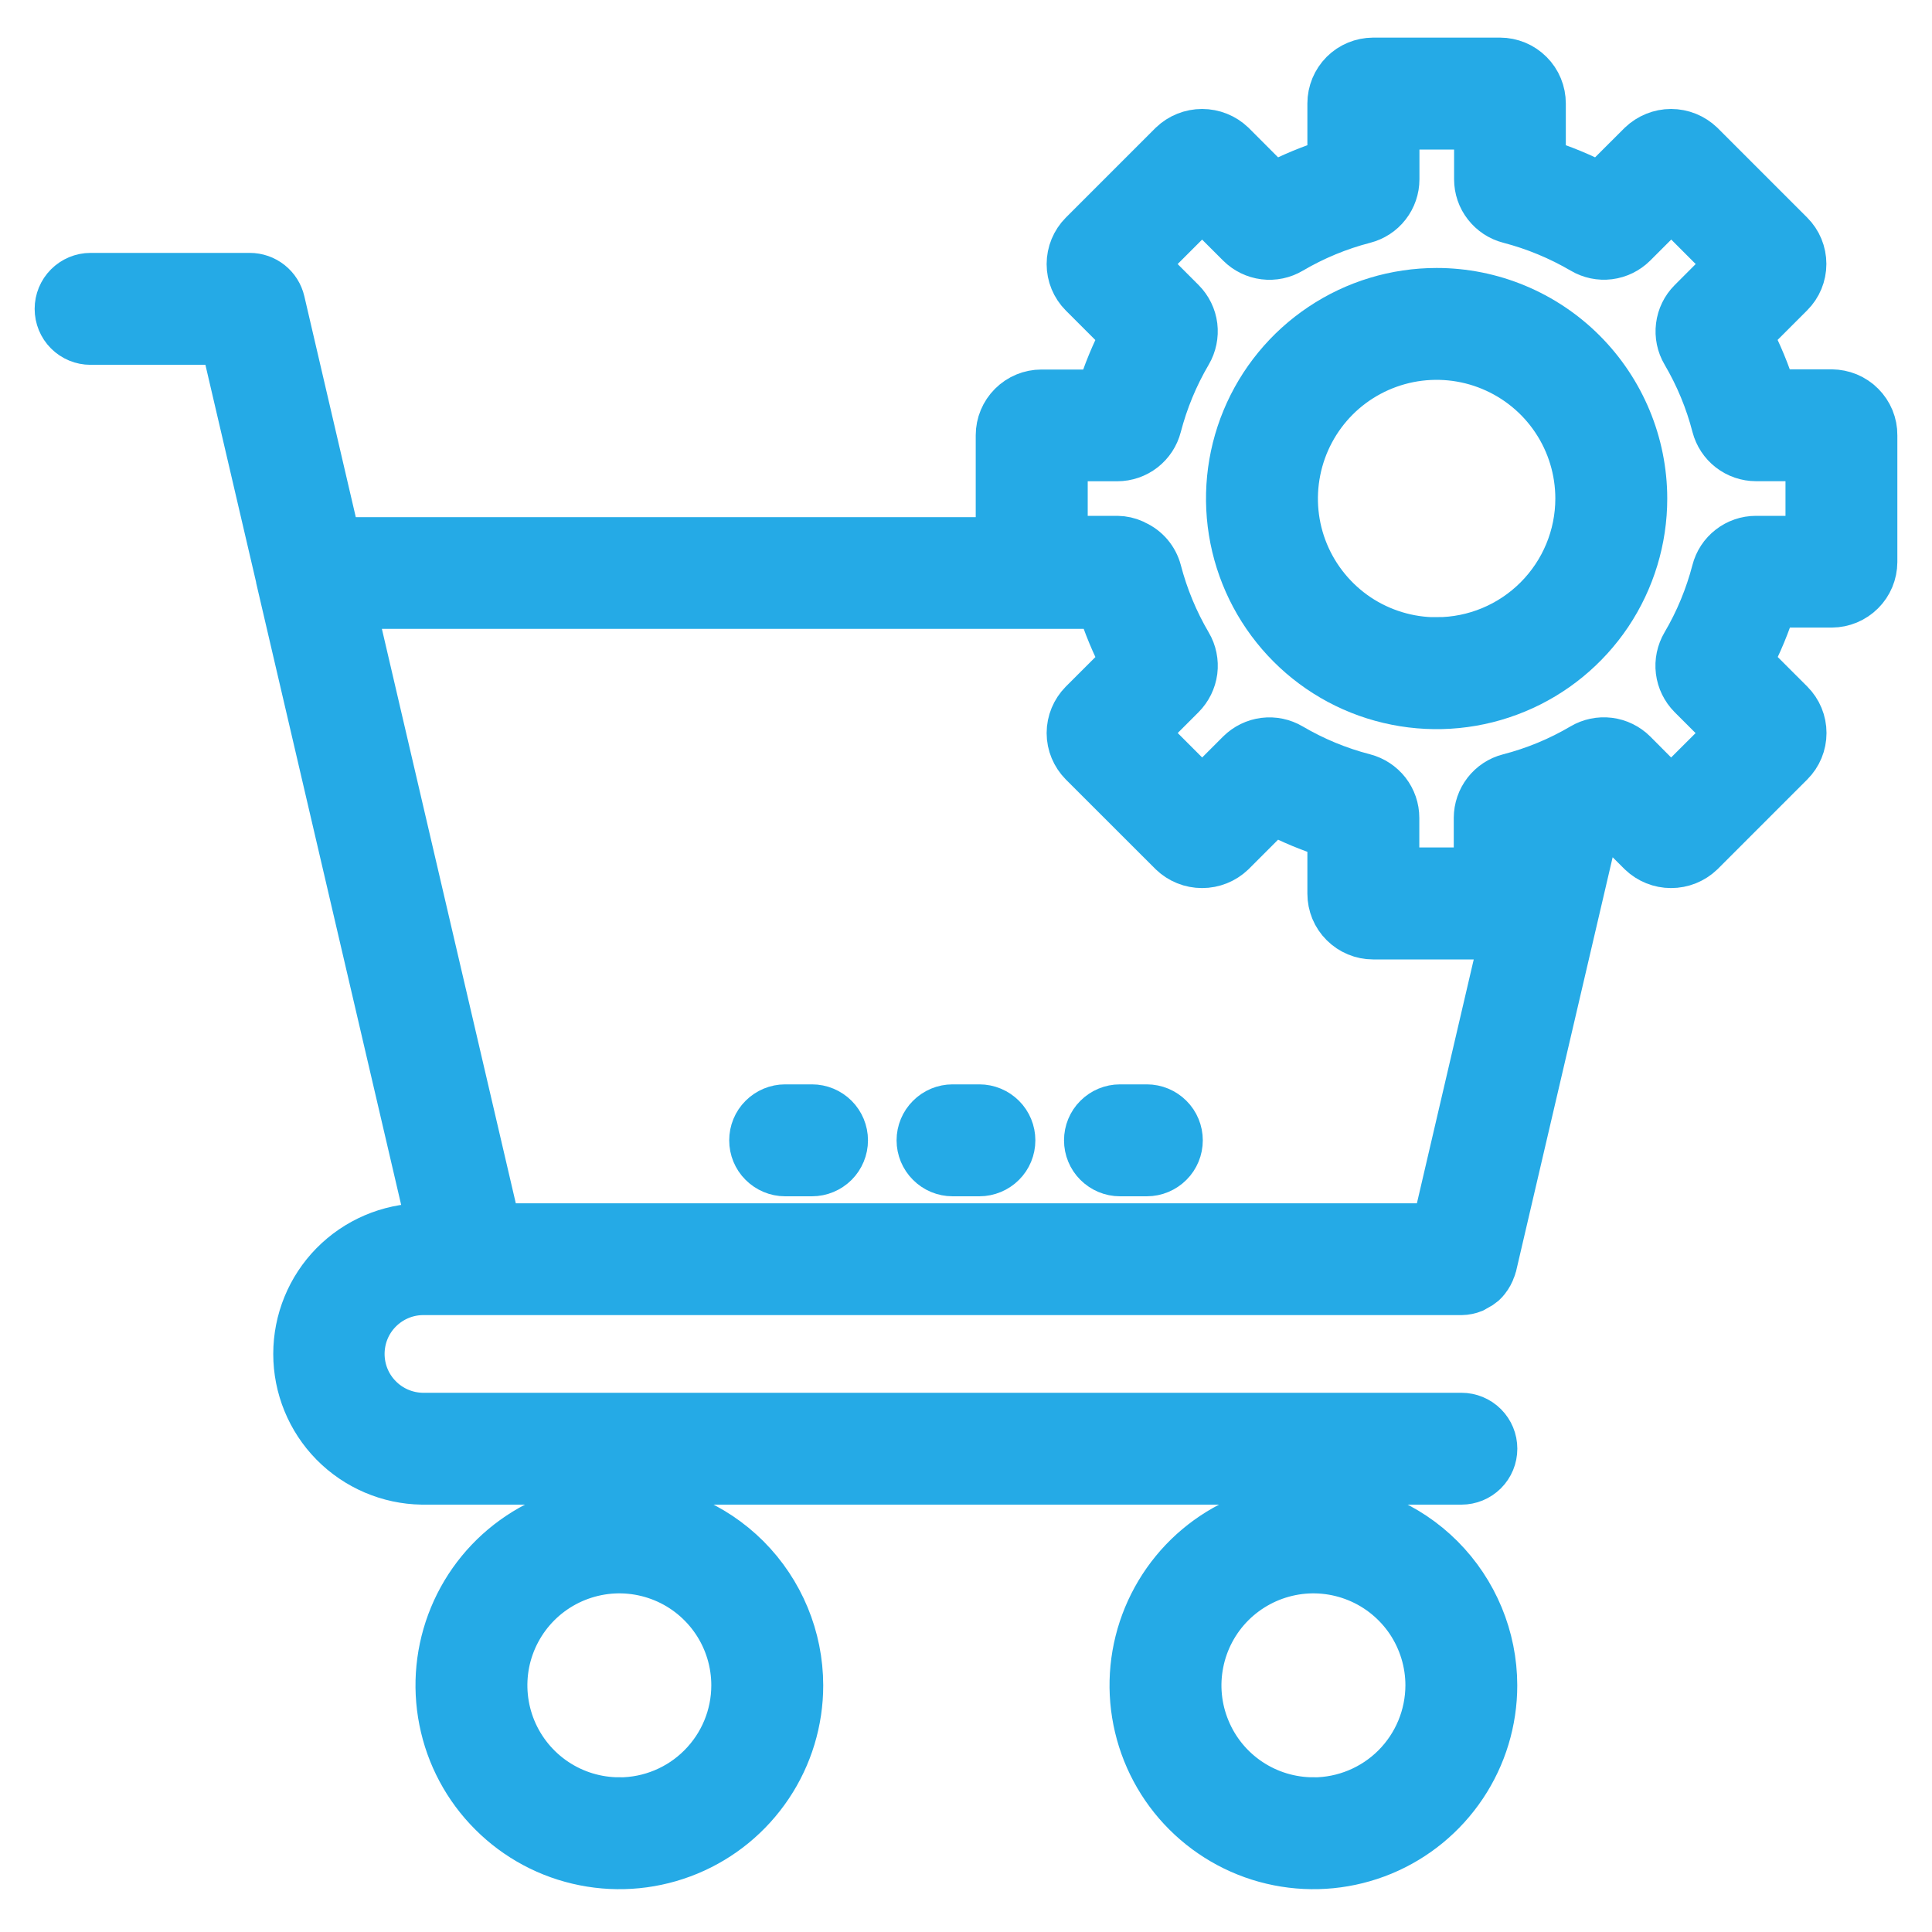 <svg width="30" height="30" viewBox="0 0 30 30" fill="none" xmlns="http://www.w3.org/2000/svg">
<g clip-path="url(#clip0_2002_4648)">
<path d="M9.617 23.404C9.07 23.404 8.535 23.567 8.081 23.87C7.626 24.174 7.271 24.606 7.062 25.112C6.853 25.617 6.798 26.173 6.905 26.709C7.011 27.246 7.275 27.739 7.662 28.125C8.048 28.512 8.541 28.776 9.078 28.882C9.614 28.989 10.17 28.934 10.675 28.725C11.181 28.516 11.613 28.161 11.917 27.706C12.221 27.252 12.383 26.717 12.383 26.17C12.382 25.437 12.09 24.734 11.572 24.215C11.053 23.697 10.35 23.405 9.617 23.404ZM9.617 27.998C9.256 27.998 8.902 27.891 8.602 27.69C8.301 27.489 8.067 27.204 7.928 26.869C7.79 26.535 7.754 26.168 7.824 25.813C7.895 25.459 8.069 25.133 8.325 24.877C8.58 24.622 8.906 24.448 9.261 24.377C9.615 24.306 9.983 24.343 10.317 24.481C10.651 24.619 10.936 24.854 11.137 25.154C11.338 25.455 11.445 25.808 11.445 26.17C11.445 26.655 11.252 27.119 10.909 27.462C10.567 27.805 10.102 27.998 9.617 27.999V27.998Z" fill="#25AAE6" stroke="#25AAE6" stroke-width="0.8"/>
<path d="M20.395 23.404C19.848 23.404 19.313 23.567 18.858 23.87C18.403 24.174 18.049 24.606 17.839 25.112C17.63 25.617 17.575 26.173 17.682 26.709C17.789 27.246 18.052 27.739 18.439 28.125C18.826 28.512 19.319 28.776 19.855 28.882C20.392 28.989 20.948 28.934 21.453 28.725C21.958 28.516 22.39 28.161 22.694 27.706C22.998 27.252 23.16 26.717 23.16 26.17C23.159 25.437 22.867 24.734 22.349 24.215C21.831 23.697 21.128 23.405 20.395 23.404ZM20.395 27.998C20.033 27.998 19.68 27.891 19.379 27.69C19.078 27.489 18.844 27.204 18.706 26.869C18.567 26.535 18.531 26.168 18.602 25.813C18.672 25.459 18.846 25.133 19.102 24.877C19.358 24.622 19.683 24.448 20.038 24.377C20.392 24.306 20.76 24.343 21.094 24.481C21.428 24.619 21.714 24.854 21.915 25.154C22.115 25.455 22.223 25.808 22.223 26.17C22.222 26.655 22.029 27.119 21.687 27.462C21.344 27.805 20.879 27.998 20.395 27.999V27.998Z" fill="#25AAE6" stroke="#25AAE6" stroke-width="0.8"/>
<path d="M28.442 6.135H27.504C27.405 5.812 27.275 5.498 27.117 5.198L27.778 4.537C27.895 4.421 27.96 4.263 27.96 4.099C27.96 3.934 27.895 3.776 27.778 3.66L26.387 2.269C26.269 2.156 26.112 2.092 25.948 2.092C25.785 2.092 25.628 2.156 25.509 2.269L24.848 2.929C24.55 2.771 24.237 2.642 23.914 2.542V1.607C23.914 1.525 23.898 1.444 23.867 1.369C23.836 1.293 23.79 1.225 23.732 1.167C23.674 1.109 23.606 1.063 23.531 1.032C23.455 1.001 23.374 0.984 23.293 0.984H21.322C21.157 0.985 20.999 1.05 20.883 1.166C20.767 1.283 20.701 1.441 20.701 1.605V2.542C20.378 2.642 20.065 2.771 19.766 2.929L19.105 2.267C18.987 2.155 18.83 2.092 18.666 2.092C18.503 2.092 18.346 2.155 18.228 2.267L16.833 3.662C16.717 3.779 16.652 3.937 16.652 4.101C16.652 4.265 16.717 4.423 16.833 4.539L17.494 5.2C17.336 5.5 17.207 5.814 17.108 6.138H16.172C16.007 6.138 15.85 6.203 15.733 6.32C15.617 6.436 15.551 6.594 15.551 6.758V8.43H5.207L4.336 4.69C4.312 4.587 4.254 4.495 4.171 4.429C4.088 4.363 3.985 4.327 3.879 4.327H1.406C1.282 4.327 1.163 4.377 1.075 4.465C0.987 4.553 0.938 4.672 0.938 4.796C0.938 4.921 0.987 5.04 1.075 5.128C1.163 5.216 1.282 5.265 1.406 5.265H3.507L4.377 8.995C4.377 8.995 4.377 9 4.377 9.003L6.727 19.083H6.553C6.044 19.091 5.558 19.299 5.2 19.662C4.843 20.025 4.643 20.514 4.643 21.024C4.643 21.533 4.843 22.022 5.2 22.385C5.558 22.748 6.044 22.956 6.553 22.964H22.693C22.817 22.964 22.936 22.915 23.024 22.827C23.112 22.739 23.161 22.62 23.161 22.495C23.161 22.371 23.112 22.252 23.024 22.164C22.936 22.076 22.817 22.027 22.693 22.027H6.553C6.291 22.021 6.041 21.913 5.858 21.725C5.674 21.538 5.572 21.286 5.572 21.024C5.572 20.761 5.674 20.509 5.858 20.322C6.041 20.135 6.291 20.026 6.553 20.021H7.312H7.318H22.693C22.752 20.02 22.81 20.008 22.864 19.986C22.88 19.978 22.896 19.969 22.911 19.959C22.945 19.942 22.976 19.921 23.005 19.897C23.022 19.881 23.038 19.864 23.052 19.846C23.072 19.821 23.089 19.795 23.104 19.767C23.117 19.744 23.127 19.72 23.135 19.695C23.139 19.682 23.147 19.672 23.15 19.658L24.802 12.576C24.817 12.568 24.835 12.562 24.848 12.553L25.51 13.214C25.628 13.327 25.785 13.39 25.948 13.39C26.112 13.39 26.269 13.327 26.387 13.214L27.78 11.821C27.897 11.705 27.962 11.547 27.962 11.382C27.962 11.217 27.897 11.06 27.78 10.943L27.119 10.282C27.277 9.982 27.407 9.669 27.506 9.345H28.444C28.607 9.344 28.764 9.279 28.88 9.163C28.996 9.048 29.061 8.891 29.062 8.727V6.758C29.063 6.677 29.047 6.596 29.016 6.52C28.985 6.445 28.939 6.376 28.881 6.318C28.824 6.26 28.755 6.215 28.68 6.183C28.604 6.152 28.523 6.136 28.442 6.135ZM17.114 9.365C17.213 9.682 17.34 9.989 17.495 10.283L16.833 10.944C16.718 11.061 16.652 11.218 16.652 11.383C16.652 11.547 16.718 11.704 16.833 11.821L18.227 13.214C18.345 13.327 18.502 13.39 18.666 13.39C18.829 13.39 18.987 13.327 19.105 13.214L19.766 12.553C20.065 12.711 20.378 12.84 20.701 12.94V13.877C20.701 14.042 20.766 14.2 20.883 14.316C20.999 14.432 21.157 14.498 21.321 14.498H23.292C23.326 14.494 23.36 14.487 23.393 14.477L22.319 19.085H7.692L5.426 9.365H17.114ZM28.125 8.41H27.265C27.128 8.41 26.995 8.456 26.887 8.54C26.778 8.624 26.701 8.742 26.667 8.875C26.562 9.277 26.403 9.663 26.192 10.021C26.122 10.14 26.093 10.278 26.11 10.414C26.127 10.55 26.189 10.677 26.286 10.775L26.895 11.384L25.948 12.328L25.342 11.719C25.244 11.622 25.117 11.56 24.981 11.543C24.845 11.526 24.706 11.555 24.588 11.625C24.229 11.837 23.841 11.997 23.438 12.101C23.305 12.135 23.188 12.213 23.104 12.321C23.02 12.43 22.975 12.562 22.974 12.699V13.559H21.639V12.699C21.639 12.562 21.593 12.429 21.509 12.32C21.424 12.212 21.307 12.135 21.174 12.1C20.771 11.996 20.385 11.836 20.026 11.625C19.909 11.556 19.771 11.527 19.635 11.544C19.5 11.561 19.373 11.623 19.276 11.719L18.667 12.328L17.722 11.382L18.328 10.776C18.425 10.678 18.487 10.552 18.505 10.416C18.522 10.279 18.494 10.141 18.424 10.023C18.213 9.664 18.053 9.277 17.948 8.874C17.925 8.787 17.882 8.706 17.824 8.637C17.765 8.568 17.693 8.513 17.61 8.476C17.602 8.472 17.595 8.467 17.587 8.463C17.512 8.429 17.431 8.411 17.35 8.41H16.49V7.073H17.349C17.486 7.073 17.62 7.027 17.728 6.943C17.836 6.859 17.914 6.741 17.948 6.608C18.053 6.205 18.213 5.819 18.424 5.46C18.493 5.342 18.521 5.204 18.505 5.069C18.488 4.933 18.426 4.807 18.33 4.71L17.721 4.1L18.666 3.155L19.276 3.764C19.373 3.861 19.5 3.923 19.636 3.94C19.772 3.957 19.91 3.928 20.028 3.858C20.387 3.647 20.773 3.487 21.175 3.383C21.308 3.349 21.427 3.272 21.511 3.163C21.595 3.055 21.641 2.921 21.641 2.784V1.922H22.979V2.783C22.979 2.921 23.024 3.054 23.109 3.162C23.193 3.27 23.31 3.348 23.443 3.382C23.846 3.487 24.232 3.647 24.591 3.857C24.709 3.927 24.846 3.956 24.982 3.939C25.118 3.922 25.244 3.86 25.341 3.764L25.951 3.154L26.896 4.1L26.287 4.71C26.19 4.807 26.129 4.933 26.112 5.069C26.095 5.204 26.123 5.342 26.193 5.46C26.404 5.819 26.564 6.205 26.668 6.608C26.703 6.741 26.78 6.858 26.888 6.942C26.997 7.026 27.13 7.072 27.267 7.072H28.125V8.41Z" fill="#25AAE6" stroke="#25AAE6" stroke-width="0.8"/>
<path d="M22.308 4.561C21.679 4.561 21.064 4.747 20.541 5.097C20.018 5.446 19.61 5.943 19.369 6.524C19.128 7.105 19.065 7.745 19.188 8.362C19.311 8.979 19.614 9.546 20.059 9.991C20.503 10.436 21.07 10.739 21.687 10.861C22.304 10.984 22.944 10.921 23.525 10.68C24.106 10.44 24.603 10.032 24.953 9.509C25.302 8.986 25.489 8.371 25.489 7.741C25.488 6.898 25.152 6.09 24.556 5.493C23.96 4.897 23.151 4.561 22.308 4.561ZM22.308 9.985C21.864 9.985 21.43 9.853 21.061 9.607C20.693 9.36 20.405 9.01 20.235 8.6C20.065 8.19 20.021 7.739 20.108 7.304C20.194 6.869 20.408 6.469 20.721 6.155C21.035 5.841 21.435 5.628 21.87 5.541C22.305 5.455 22.756 5.499 23.166 5.669C23.576 5.839 23.927 6.126 24.173 6.495C24.42 6.864 24.551 7.298 24.551 7.741C24.551 8.336 24.314 8.906 23.893 9.327C23.473 9.747 22.903 9.984 22.308 9.984V9.985Z" fill="#25AAE6" stroke="#25AAE6" stroke-width="0.8"/>
<path d="M12.191 18.176H12.609C12.733 18.176 12.853 18.126 12.941 18.038C13.028 17.951 13.078 17.831 13.078 17.707C13.078 17.583 13.028 17.463 12.941 17.376C12.853 17.288 12.733 17.238 12.609 17.238H12.191C12.067 17.238 11.948 17.288 11.86 17.376C11.772 17.463 11.723 17.583 11.723 17.707C11.723 17.831 11.772 17.951 11.86 18.038C11.948 18.126 12.067 18.176 12.191 18.176H12.191Z" fill="#25AAE6" stroke="#25AAE6" stroke-width="0.8"/>
<path d="M14.791 18.176H15.208C15.332 18.176 15.452 18.126 15.54 18.038C15.628 17.951 15.677 17.831 15.677 17.707C15.677 17.583 15.628 17.463 15.54 17.376C15.452 17.288 15.332 17.238 15.208 17.238H14.791C14.667 17.238 14.547 17.288 14.46 17.376C14.372 17.463 14.322 17.583 14.322 17.707C14.322 17.831 14.372 17.951 14.46 18.038C14.547 18.126 14.667 18.176 14.791 18.176Z" fill="#25AAE6" stroke="#25AAE6" stroke-width="0.8"/>
<path d="M17.391 18.176H17.808C17.933 18.176 18.052 18.126 18.14 18.038C18.228 17.951 18.277 17.831 18.277 17.707C18.277 17.583 18.228 17.463 18.14 17.376C18.052 17.288 17.933 17.238 17.808 17.238H17.391C17.266 17.238 17.147 17.288 17.059 17.376C16.971 17.463 16.922 17.583 16.922 17.707C16.922 17.831 16.971 17.951 17.059 18.038C17.147 18.126 17.266 18.176 17.391 18.176Z" fill="#25AAE6" stroke="#25AAE6" stroke-width="0.8"/>
</g>
<defs>
<clipPath id="clip0_2002_4648">
<rect width="30" height="30" fill="white"/>
</clipPath>
</defs>
</svg>
